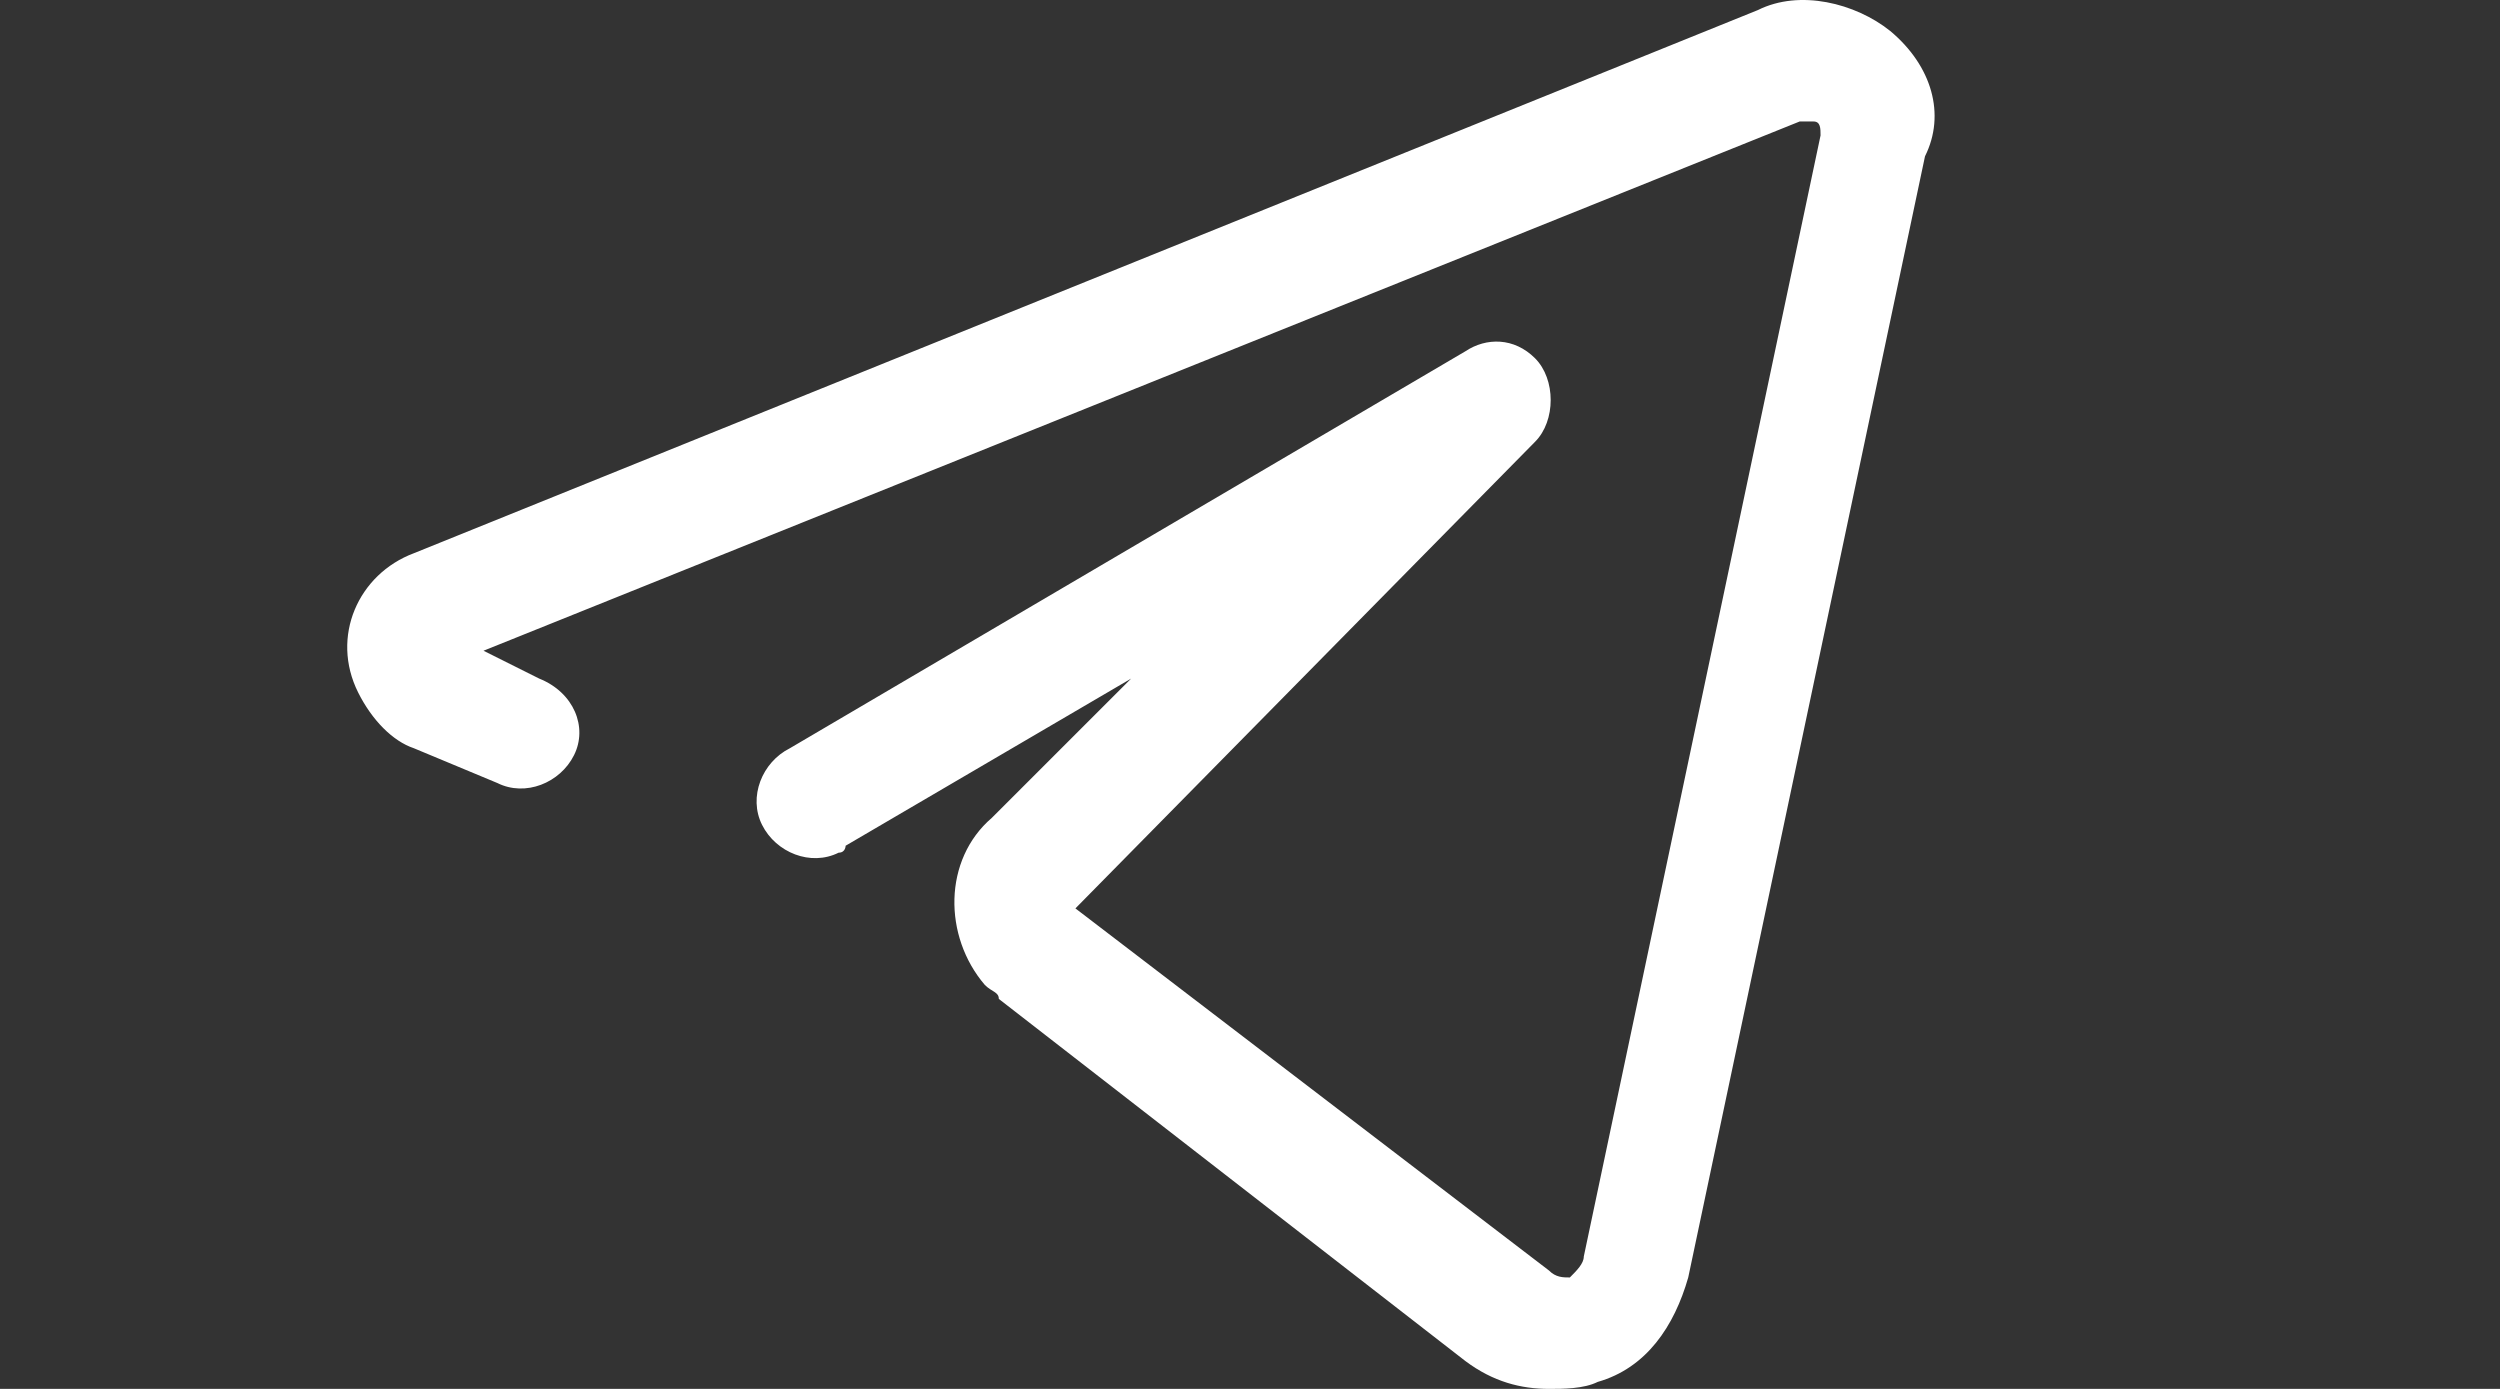 <svg width="72" height="40" viewBox="0 0 72 40" fill="none" xmlns="http://www.w3.org/2000/svg">
<rect x="0" y="0" width="72" height="40" fill="#333333" stroke="none"/>
<path d="M54.437 0.891C53.434 0.089 51.83 -0.312 50.627 0.29L11.919 15.933C10.315 16.535 9.512 18.34 10.315 19.944C10.716 20.747 11.318 21.348 11.919 21.549L14.326 22.552C15.128 22.953 16.131 22.552 16.532 21.749C16.933 20.947 16.532 19.944 15.529 19.543L13.925 18.741L51.83 3.499C52.031 3.499 52.031 3.499 52.231 3.499C52.432 3.499 52.432 3.699 52.432 3.9L45.613 36.189C45.613 36.39 45.412 36.59 45.212 36.791C45.011 36.791 44.81 36.791 44.61 36.59L30.972 26.162L44.209 12.724C44.81 12.123 44.81 10.919 44.209 10.318C43.607 9.716 42.805 9.716 42.203 10.117L22.749 21.549C21.947 21.95 21.546 22.953 21.947 23.755C22.348 24.557 23.351 24.958 24.153 24.557C24.354 24.557 24.354 24.357 24.354 24.357L32.577 19.543L28.565 23.554C27.162 24.758 27.162 26.964 28.365 28.368C28.565 28.568 28.766 28.568 28.766 28.769L42.203 39.198C43.005 39.799 43.808 40 44.61 40C45.011 40 45.613 40 46.014 39.799C47.418 39.398 48.22 38.195 48.621 36.791L55.44 4.501C56.042 3.298 55.641 1.894 54.437 0.891Z" fill="white"/>
</svg>
